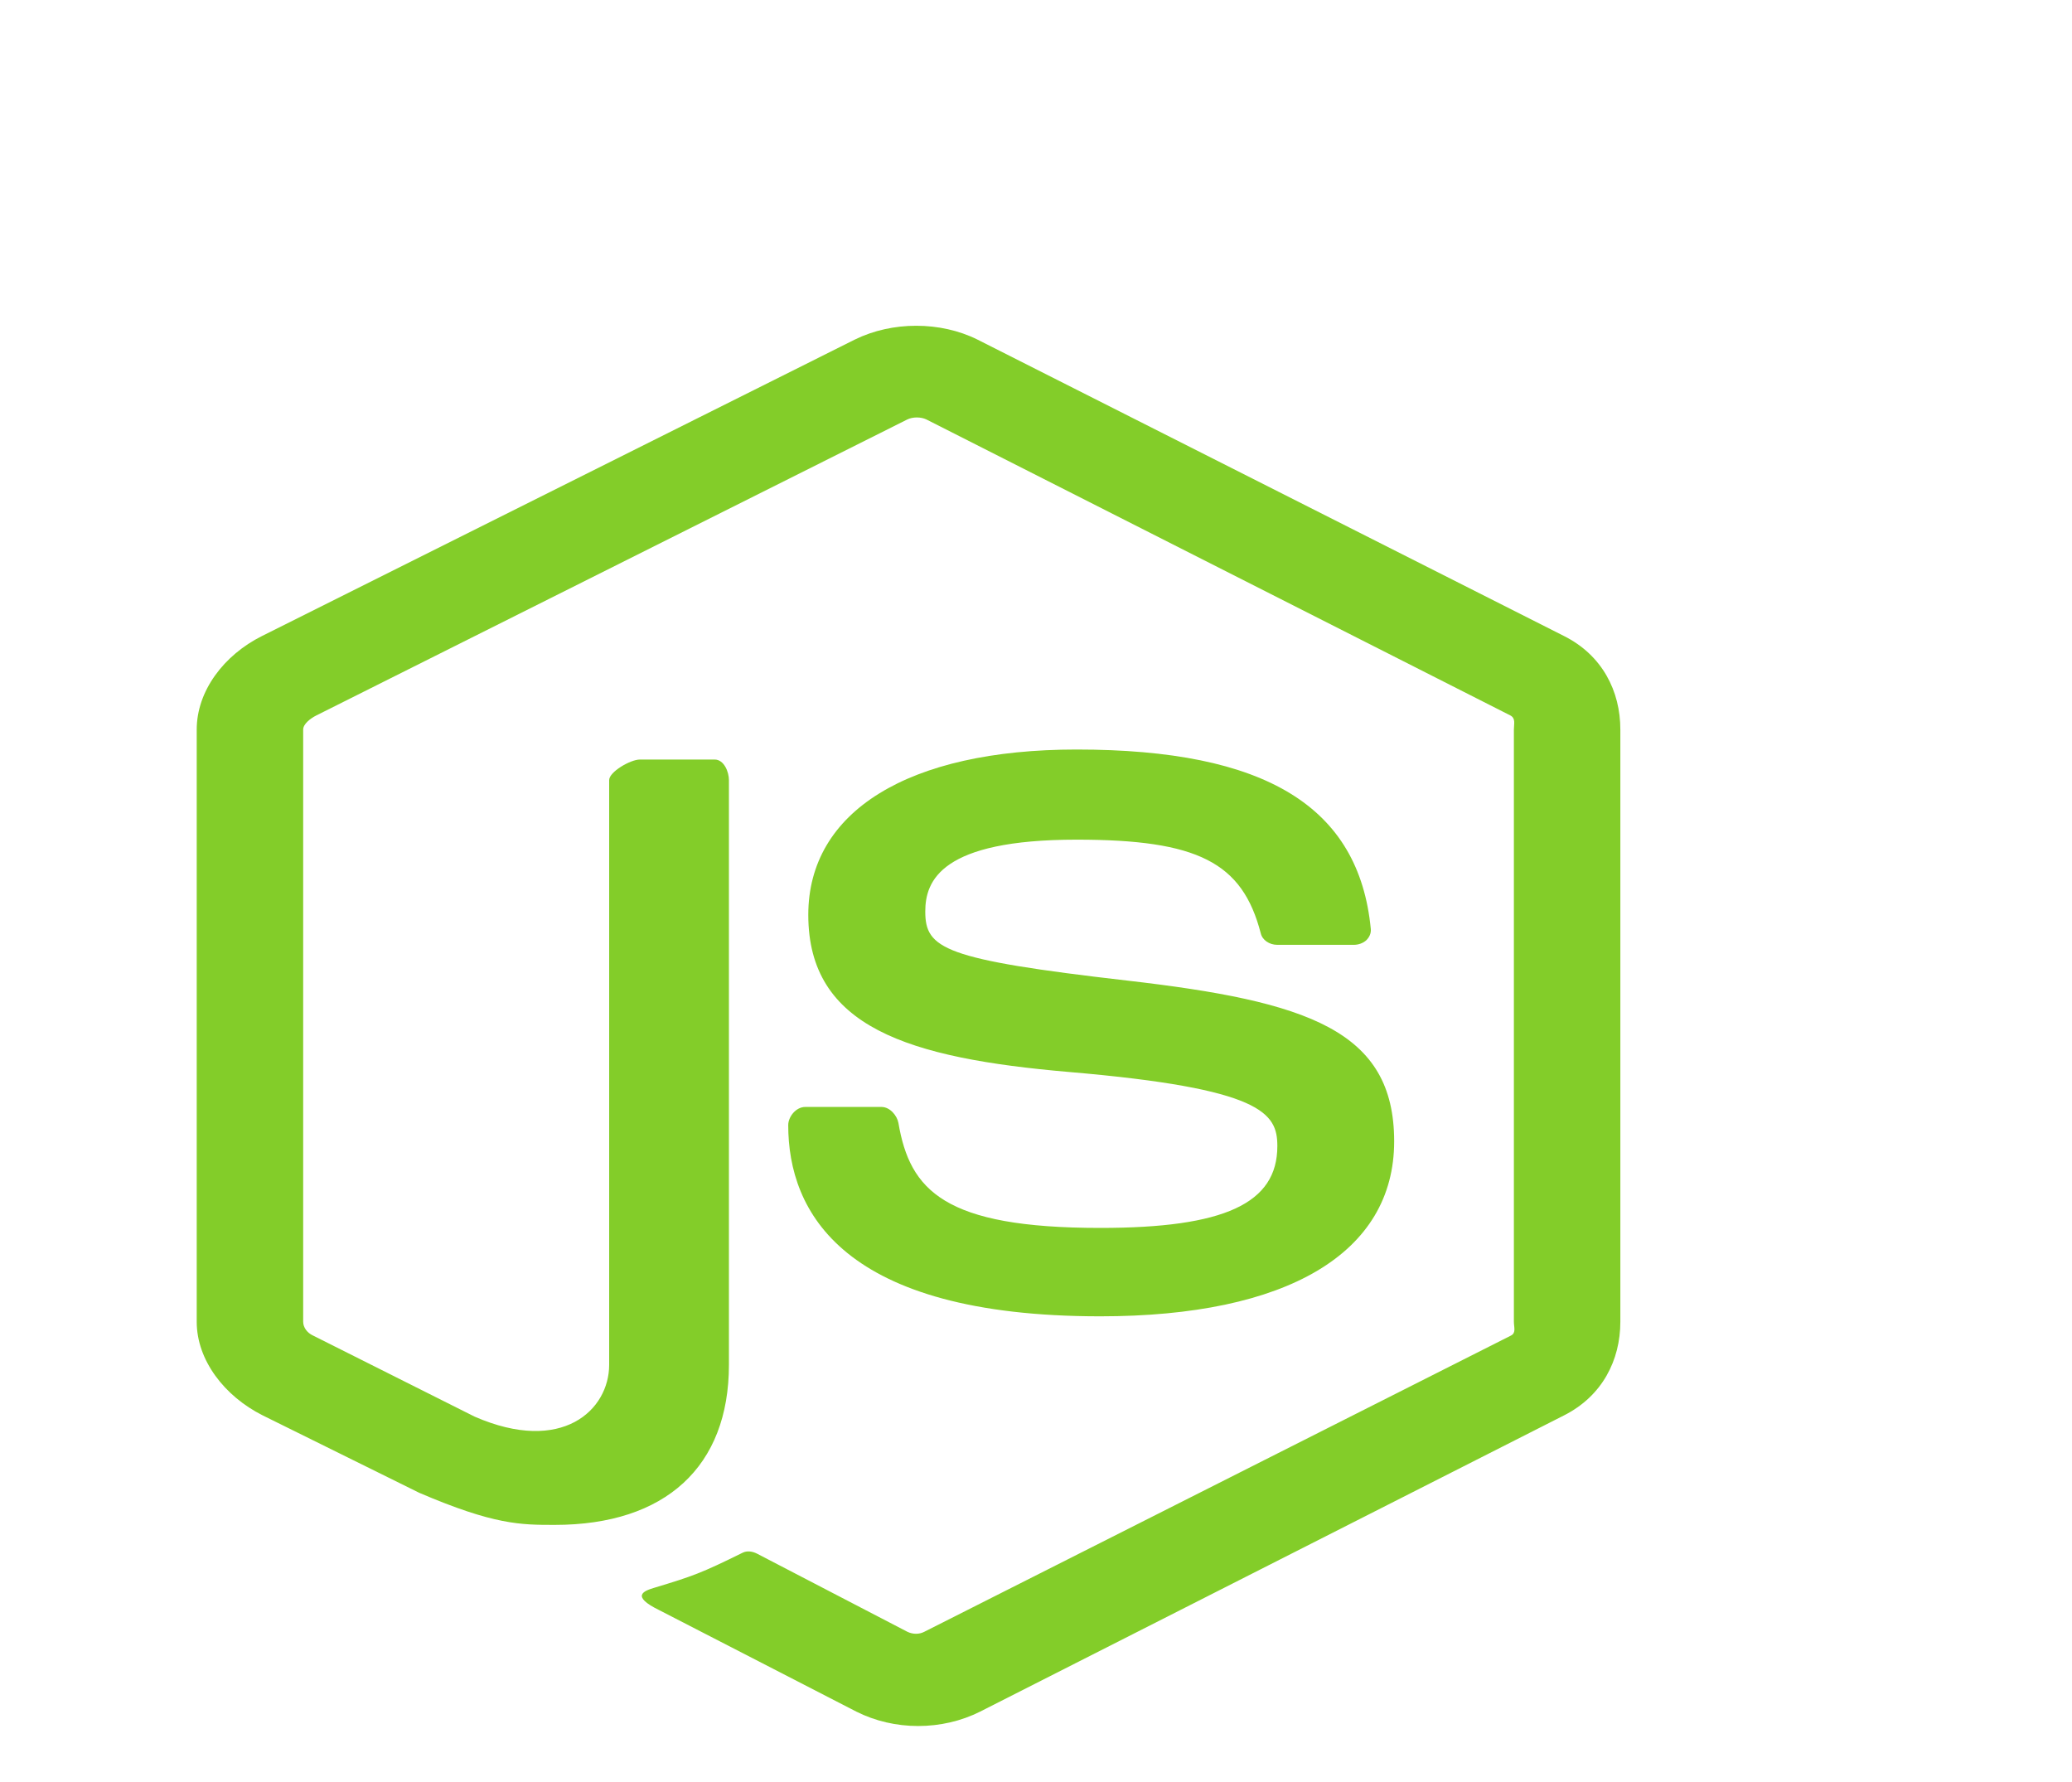 <svg width="50" height="43" viewBox="0 0 50 43" fill="none" xmlns="http://www.w3.org/2000/svg">
<path d="M37.743 15.348L23.585 8.193C22.692 7.75 21.53 7.75 20.63 8.193L6.321 15.348C5.399 15.809 4.747 16.676 4.747 17.604V31.894C4.747 32.822 5.416 33.689 6.338 34.153L10.118 36.022C11.925 36.796 12.564 36.796 13.386 36.796C16.061 36.796 17.59 35.388 17.59 32.932V18.824C17.59 18.625 17.471 18.328 17.246 18.328H15.441C15.212 18.328 14.7 18.625 14.7 18.824V32.932C14.7 34.021 13.569 35.104 11.454 34.184L7.548 32.224C7.412 32.16 7.316 32.031 7.316 31.894V17.604C7.316 17.469 7.494 17.334 7.631 17.265L21.894 10.122C22.027 10.057 22.223 10.057 22.356 10.122L36.445 17.263C36.58 17.334 36.532 17.465 36.532 17.604V31.894C36.532 32.031 36.591 32.163 36.458 32.229L22.303 39.376C22.182 39.439 22.031 39.439 21.898 39.376L18.268 37.49C18.159 37.434 18.029 37.415 17.924 37.466C16.914 37.964 16.727 38.03 15.78 38.316C15.547 38.387 15.203 38.509 15.912 38.855L20.663 41.301C21.116 41.529 21.631 41.649 22.155 41.649C22.682 41.649 23.198 41.53 23.653 41.301L37.743 34.153C38.665 33.686 39.101 32.822 39.101 31.894V17.604C39.101 16.676 38.665 15.811 37.743 15.348V15.348ZM26.551 29.63C22.786 29.63 21.957 28.726 21.68 27.096C21.648 26.921 21.477 26.711 21.272 26.711H19.432C19.204 26.711 19.021 26.951 19.021 27.149C19.021 29.235 20.324 31.763 26.551 31.763C31.059 31.763 33.643 30.238 33.643 27.541C33.643 24.866 31.567 24.164 27.195 23.661C22.777 23.152 22.328 22.895 22.328 21.995C22.328 21.252 22.708 20.261 25.98 20.261C28.903 20.261 29.98 20.807 30.424 22.522C30.462 22.683 30.631 22.799 30.822 22.799H32.669C32.783 22.799 32.892 22.759 32.971 22.688C33.048 22.612 33.089 22.517 33.079 22.415C32.793 19.462 30.538 18.086 25.979 18.086C21.924 18.086 19.505 19.576 19.505 22.075C19.505 24.784 21.912 25.533 25.805 25.868C30.462 26.266 30.824 26.858 30.824 27.655C30.824 29.04 29.547 29.63 26.551 29.63Z" fill="#83CD29"/>
</svg>
